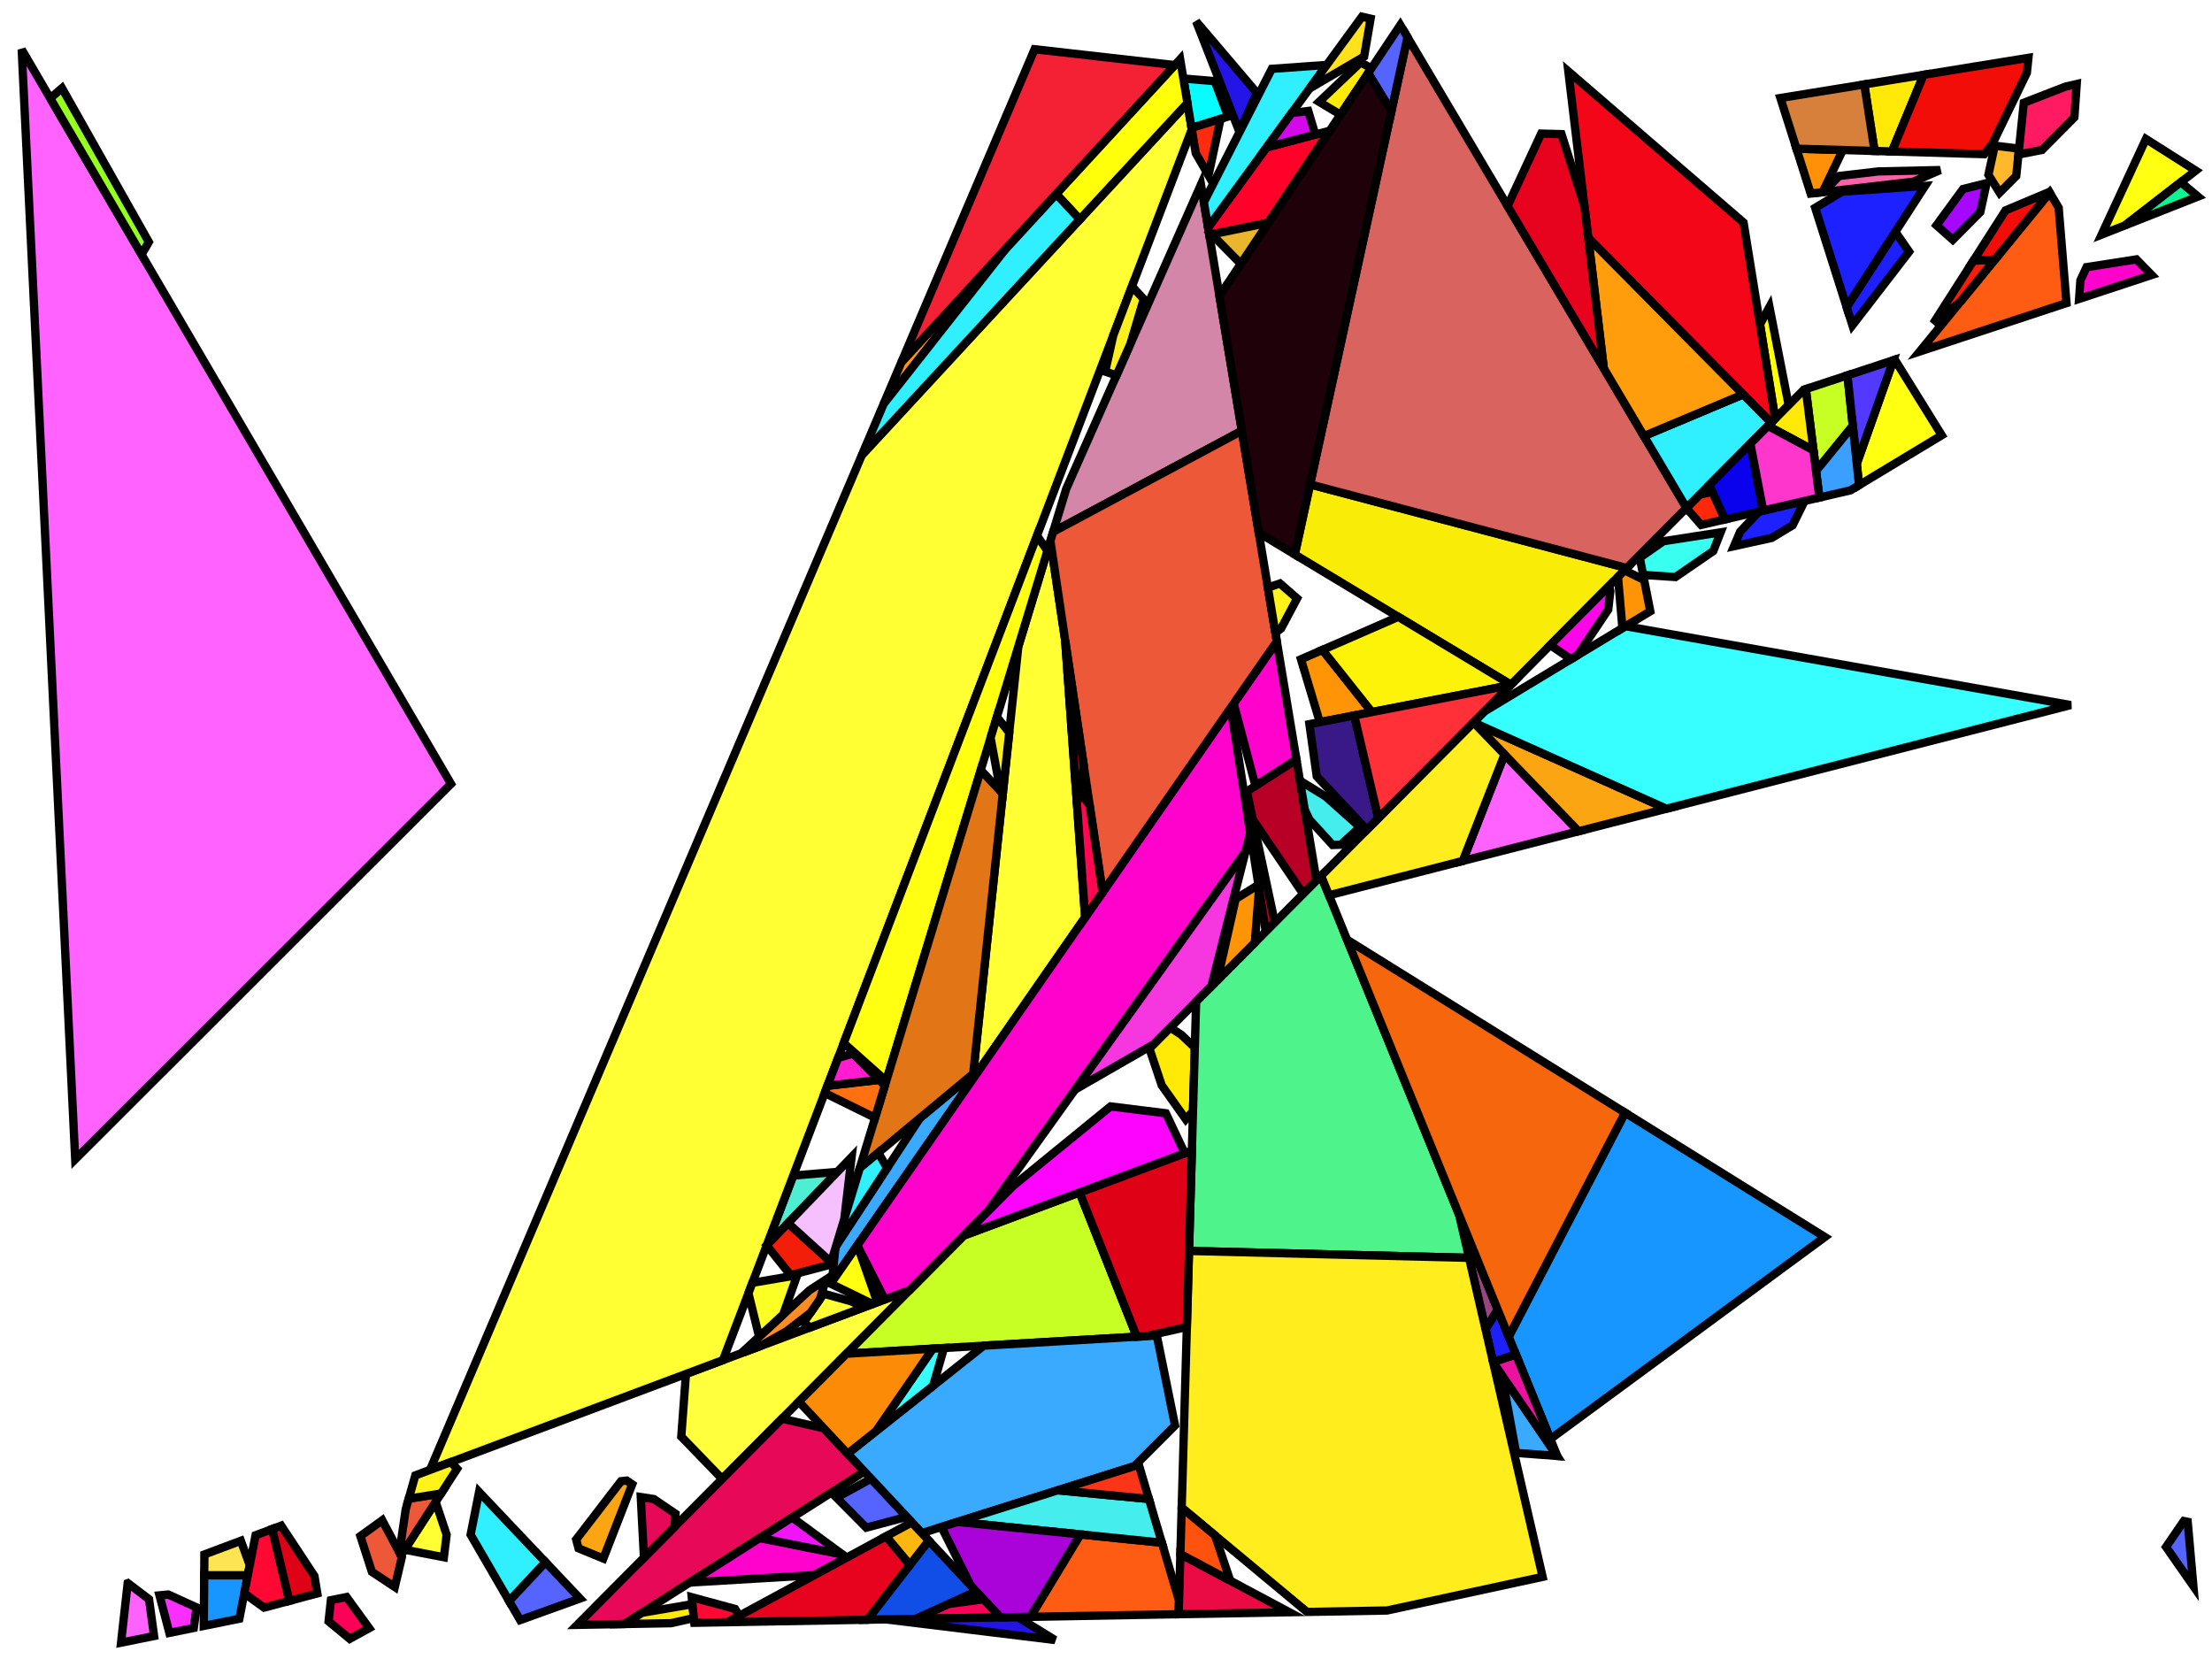 <?xml version="1.0" encoding="iso-8859-1" standalone="no"?>
<!DOCTYPE svg PUBLIC "-//W3C//DTD SVG 1.0//EN" "http://www.w3.org/TR/2001/REC-SVG-20010904/DTD/svg10.dtd">
<svg xmlns="http://www.w3.org/2000/svg" width="800" height="600">
<path style="fill:rgb(0, 0, 0);fill-opacity:0.0;fill-rule:evenodd;stroke:rgb(0, 0, 0);stroke-width:0.0;" d="M 0, 600 L 800, 600 L 800, 0 L 0, 0 z "/>
<path style="fill:rgb(255, 255, 61);fill-opacity:1.0;fill-rule:evenodd;stroke:rgb(0, 0, 0);stroke-width:3.0;" d="M 261.177, 534.866 L 246.394, 519.563 L 248.082, 496.918 L 328.973, 466.603 z "/>
<path style="fill:rgb(199, 255, 37);fill-opacity:1.0;fill-rule:evenodd;stroke:rgb(0, 0, 0);stroke-width:3.0;" d="M 670.089, 154.013 L 656.795, 170.317 L 653.085, 140.714 L 668.162, 135.741 z "/>
<path style="fill:rgb(199, 255, 37);fill-opacity:1.0;fill-rule:evenodd;stroke:rgb(0, 0, 0);stroke-width:3.0;" d="M 411.125, 483.437 L 306.139, 489.594 L 348.581, 446.859 L 390.443, 431.255 z "/>
<path style="fill:rgb(57, 170, 255);fill-opacity:1.0;fill-rule:evenodd;stroke:rgb(0, 0, 0);stroke-width:3.0;" d="M 563.12, 526.551 L 548.319, 525.468 L 543.136, 497.241 z "/>
<path style="fill:rgb(57, 170, 255);fill-opacity:1.0;fill-rule:evenodd;stroke:rgb(0, 0, 0);stroke-width:3.0;" d="M 351.759, 390.367 L 300.847, 463.659 L 302.105, 451.544 L 302.41, 450.54 L 332.706, 404.363 L 351.973, 388.345 z "/>
<path style="fill:rgb(57, 170, 255);fill-opacity:1.0;fill-rule:evenodd;stroke:rgb(0, 0, 0);stroke-width:3.0;" d="M 424.967, 515.527 L 410.269, 530.246 L 333.389, 554.48 L 306.536, 525.756 L 355.771, 486.683 L 418.369, 483.012 z "/>
<path style="fill:rgb(231, 8, 88);fill-opacity:1.0;fill-rule:evenodd;stroke:rgb(0, 0, 0);stroke-width:3.0;" d="M 297.945, 516.567 L 312.598, 532.241 L 225.815, 587.352 L 208.749, 587.655 L 282.806, 513.088 z "/>
<path style="fill:rgb(231, 8, 88);fill-opacity:1.0;fill-rule:evenodd;stroke:rgb(0, 0, 0);stroke-width:3.0;" d="M 236.481, 542.157 L 244.313, 547.478 L 243.96, 552.201 L 232.898, 563.34 L 231.744, 541.427 z "/>
<path style="fill:rgb(246, 55, 223);fill-opacity:1.0;fill-rule:evenodd;stroke:rgb(0, 0, 0);stroke-width:3.0;" d="M 438.107, 356.716 L 417.289, 377.678 L 388.795, 394.072 L 450.468, 307.935 z "/>
<path style="fill:rgb(79, 237, 209);fill-opacity:1.0;fill-rule:evenodd;stroke:rgb(0, 0, 0);stroke-width:3.0;" d="M 277.277, 450.394 L 286.89, 425.159 L 302.841, 423.824 z "/>
<path style="fill:rgb(255, 92, 19);fill-opacity:1.0;fill-rule:evenodd;stroke:rgb(0, 0, 0);stroke-width:3.0;" d="M 420.208, 557.941 L 426.418, 578.931 L 426.28, 583.796 L 372.679, 584.747 L 390.723, 554.941 z "/>
<path style="fill:rgb(255, 92, 19);fill-opacity:1.0;fill-rule:evenodd;stroke:rgb(0, 0, 0);stroke-width:3.0;" d="M 744.548, 75.124 L 747.38, 109.613 L 694.281, 127.126 L 741.296, 69.655 z "/>
<path style="fill:rgb(255, 255, 52);fill-opacity:1.0;fill-rule:evenodd;stroke:rgb(0, 0, 0);stroke-width:3.0;" d="M 161.529, 555.069 L 160.537, 563.204 L 146.359, 560.471 L 157.558, 543.185 z "/>
<path style="fill:rgb(255, 255, 52);fill-opacity:1.0;fill-rule:evenodd;stroke:rgb(0, 0, 0);stroke-width:3.0;" d="M 307.826, 470.646 L 312.534, 472.763 L 293.049, 480.066 L 290.648, 478.34 L 297.908, 467.889 z "/>
<path style="fill:rgb(255, 255, 52);fill-opacity:1.0;fill-rule:evenodd;stroke:rgb(0, 0, 0);stroke-width:3.0;" d="M 385.239, 231.633 L 392.457, 331.779 L 351.759, 390.367 L 368.29, 233.8 L 379.893, 195.627 z "/>
<path style="fill:rgb(255, 255, 52);fill-opacity:1.0;fill-rule:evenodd;stroke:rgb(0, 0, 0);stroke-width:3.0;" d="M 431.026, 46.766 L 261.466, 491.902 L 155.519, 531.607 L 311.722, 164.55 L 429.45, 37.273 z "/>
<path style="fill:rgb(255, 255, 18);fill-opacity:1.0;fill-rule:evenodd;stroke:rgb(0, 0, 0);stroke-width:3.0;" d="M 794.124, 61.701 L 768.562, 81.497 L 760.085, 84.843 L 776.102, 50.268 z "/>
<path style="fill:rgb(255, 255, 18);fill-opacity:1.0;fill-rule:evenodd;stroke:rgb(0, 0, 0);stroke-width:3.0;" d="M 310.157, 450.568 L 317.285, 470.983 L 315.586, 471.62 L 300.43, 464.259 L 310.066, 450.388 z "/>
<path style="fill:rgb(255, 255, 18);fill-opacity:1.0;fill-rule:evenodd;stroke:rgb(0, 0, 0);stroke-width:3.0;" d="M 702.252, 157.406 L 672.351, 175.467 L 671.53, 167.688 L 684.764, 130.265 L 685.296, 130.09 z "/>
<path style="fill:rgb(255, 255, 18);fill-opacity:1.0;fill-rule:evenodd;stroke:rgb(0, 0, 0);stroke-width:3.0;" d="M 378.802, 199.215 L 320.522, 390.954 L 305.136, 377.258 L 375.053, 193.707 z "/>
<path style="fill:rgb(255, 2, 204);fill-opacity:1.0;fill-rule:evenodd;stroke:rgb(0, 0, 0);stroke-width:3.0;" d="M 452.184, 301.163 L 450.468, 307.935 L 357.251, 438.13 L 328.973, 466.603 L 320.008, 469.962 L 310.066, 450.388 L 445.128, 255.955 z "/>
<path style="fill:rgb(255, 2, 204);fill-opacity:1.0;fill-rule:evenodd;stroke:rgb(0, 0, 0);stroke-width:3.0;" d="M 468.871, 274.717 L 454.059, 284.234 L 446.178, 254.444 L 461.777, 231.988 z "/>
<path style="fill:rgb(255, 2, 204);fill-opacity:1.0;fill-rule:evenodd;stroke:rgb(0, 0, 0);stroke-width:3.0;" d="M 304.698, 562.2 L 306.23, 563.326 L 294.517, 569.667 L 249.432, 572.354 L 274.808, 556.239 z "/>
<path style="fill:rgb(255, 2, 204);fill-opacity:1.0;fill-rule:evenodd;stroke:rgb(0, 0, 0);stroke-width:3.0;" d="M 778.168, 99.458 L 751.93, 108.112 L 752.401, 101.429 L 754.629, 96.619 L 772.646, 93.812 z "/>
<path style="fill:rgb(212, 134, 168);fill-opacity:1.0;fill-rule:evenodd;stroke:rgb(0, 0, 0);stroke-width:3.0;" d="M 449.127, 155.796 L 380.897, 192.324 L 385.622, 176.779 L 434.344, 66.751 z "/>
<path style="fill:rgb(255, 98, 255);fill-opacity:1.0;fill-rule:evenodd;stroke:rgb(0, 0, 0);stroke-width:3.0;" d="M 163.109, 283.497 L 27.199, 419.295 L 7.848, 17.903 z "/>
<path style="fill:rgb(255, 98, 255);fill-opacity:1.0;fill-rule:evenodd;stroke:rgb(0, 0, 0);stroke-width:3.0;" d="M 570.913, 300.636 L 529.012, 311.379 L 544.128, 272.869 z "/>
<path style="fill:rgb(255, 98, 255);fill-opacity:1.0;fill-rule:evenodd;stroke:rgb(0, 0, 0);stroke-width:3.0;" d="M 53.895, 578.383 L 55.727, 591.679 L 43.779, 594.101 L 46.184, 572.581 L 46.236, 572.562 z "/>
<path style="fill:rgb(255, 255, 10);fill-opacity:1.0;fill-rule:evenodd;stroke:rgb(0, 0, 0);stroke-width:3.0;" d="M 646.893, 146.492 L 642.018, 151.4 L 636.524, 117.324 L 639.953, 111.02 z "/>
<path style="fill:rgb(237, 88, 56);fill-opacity:1.0;fill-rule:evenodd;stroke:rgb(0, 0, 0);stroke-width:3.0;" d="M 145.335, 563.175 L 142.785, 573.965 L 134.499, 568.477 L 130.338, 555.545 L 138.245, 549.834 z "/>
<path style="fill:rgb(237, 88, 56);fill-opacity:1.0;fill-rule:evenodd;stroke:rgb(0, 0, 0);stroke-width:3.0;" d="M 145.007, 562.559 L 144.45, 561.51 L 146.728, 545.881 L 147.819, 542.03 L 159.53, 540.141 z "/>
<path style="fill:rgb(237, 88, 56);fill-opacity:1.0;fill-rule:evenodd;stroke:rgb(0, 0, 0);stroke-width:3.0;" d="M 461.777, 231.988 L 398.763, 322.702 L 379.893, 195.627 L 380.897, 192.324 L 449.127, 155.796 z "/>
<path style="fill:rgb(7, 252, 255);fill-opacity:1.0;fill-rule:evenodd;stroke:rgb(0, 0, 0);stroke-width:3.0;" d="M 439.34, 29.355 L 444.154, 42.153 L 430.944, 46.275 L 427.977, 28.404 z "/>
<path style="fill:rgb(226, 117, 22);fill-opacity:1.0;fill-rule:evenodd;stroke:rgb(0, 0, 0);stroke-width:3.0;" d="M 362.671, 287.015 L 351.973, 388.345 L 310.947, 422.454 L 354.697, 278.519 z "/>
<path style="fill:rgb(255, 234, 7);fill-opacity:1.0;fill-rule:evenodd;stroke:rgb(0, 0, 0);stroke-width:3.0;" d="M 684.236, 54.783 L 677.968, 54.6 L 674.243, 30.53 L 695.717, 27.051 z "/>
<path style="fill:rgb(255, 234, 7);fill-opacity:1.0;fill-rule:evenodd;stroke:rgb(0, 0, 0);stroke-width:3.0;" d="M 655.861, 162.862 L 639.398, 154.038 L 652.41, 140.937 L 653.085, 140.714 z "/>
<path style="fill:rgb(255, 234, 7);fill-opacity:1.0;fill-rule:evenodd;stroke:rgb(0, 0, 0);stroke-width:3.0;" d="M 250.943, 585.201 L 242.649, 587.054 L 225.815, 587.352 L 232.216, 583.287 L 250.431, 580.155 z "/>
<path style="fill:rgb(255, 234, 7);fill-opacity:1.0;fill-rule:evenodd;stroke:rgb(0, 0, 0);stroke-width:3.0;" d="M 495.986, 24.705 L 484.792, 41.468 L 477.067, 36.833 L 492.089, 22.566 z "/>
<path style="fill:rgb(255, 234, 7);fill-opacity:1.0;fill-rule:evenodd;stroke:rgb(0, 0, 0);stroke-width:3.0;" d="M 427.143, 374.166 L 432.122, 378.852 L 431.466, 401.863 L 428.868, 404.805 L 420.155, 392.518 L 415.718, 379.26 L 423.259, 371.667 z "/>
<path style="fill:rgb(184, 0, 38);fill-opacity:1.0;fill-rule:evenodd;stroke:rgb(0, 0, 0);stroke-width:3.0;" d="M 476.129, 318.432 L 471.311, 323.284 L 453.113, 296.421 L 450.937, 286.24 L 468.871, 274.717 z "/>
<path style="fill:rgb(184, 0, 38);fill-opacity:1.0;fill-rule:evenodd;stroke:rgb(0, 0, 0);stroke-width:3.0;" d="M 392.03, 277.366 L 389.486, 290.552 L 385.239, 231.633 z "/>
<path style="fill:rgb(184, 0, 38);fill-opacity:1.0;fill-rule:evenodd;stroke:rgb(0, 0, 0);stroke-width:3.0;" d="M 453.755, 299.425 L 461.059, 333.606 L 457.765, 336.923 L 451.342, 295.768 z "/>
<path style="fill:rgb(152, 69, 128);fill-opacity:1.0;fill-rule:evenodd;stroke:rgb(0, 0, 0);stroke-width:3.0;" d="M 541.674, 473.683 L 537.271, 480.795 L 527.736, 439.448 z "/>
<path style="fill:rgb(29, 32, 252);fill-opacity:1.0;fill-rule:evenodd;stroke:rgb(0, 0, 0);stroke-width:3.0;" d="M 548.274, 489.895 L 539.997, 492.617 L 537.271, 480.795 L 541.674, 473.683 z "/>
<path style="fill:rgb(29, 32, 252);fill-opacity:1.0;fill-rule:evenodd;stroke:rgb(0, 0, 0);stroke-width:3.0;" d="M 690.457, 91.028 L 669.946, 117.637 L 667.865, 111.068 L 685.486, 83.832 z "/>
<path style="fill:rgb(249, 237, 7);fill-opacity:1.0;fill-rule:evenodd;stroke:rgb(0, 0, 0);stroke-width:3.0;" d="M 588.353, 205.435 L 546.443, 247.634 L 468.276, 200.538 L 473.801, 175.182 z "/>
<path style="fill:rgb(217, 100, 95);fill-opacity:1.0;fill-rule:evenodd;stroke:rgb(0, 0, 0);stroke-width:3.0;" d="M 609.946, 183.693 L 588.353, 205.435 L 473.801, 175.182 L 509.043, 13.444 z "/>
<path style="fill:rgb(255, 255, 9);fill-opacity:1.0;fill-rule:evenodd;stroke:rgb(0, 0, 0);stroke-width:3.0;" d="M 429.45, 37.273 L 390.529, 79.351 L 381.975, 70.149 L 426.819, 21.428 z "/>
<path style="fill:rgb(252, 165, 19);fill-opacity:1.0;fill-rule:evenodd;stroke:rgb(0, 0, 0);stroke-width:3.0;" d="M 602.703, 292.486 L 570.913, 300.636 L 532.996, 261.329 z "/>
<path style="fill:rgb(252, 165, 19);fill-opacity:1.0;fill-rule:evenodd;stroke:rgb(0, 0, 0);stroke-width:3.0;" d="M 228.65, 536.835 L 218.202, 563.667 L 209.228, 559.962 L 208.38, 556.791 L 224.586, 535.71 L 226.649, 535.476 z "/>
<path style="fill:rgb(252, 240, 30);fill-opacity:1.0;fill-rule:evenodd;stroke:rgb(0, 0, 0);stroke-width:3.0;" d="M 365.002, 264.938 L 362.671, 287.015 L 361.806, 286.093 L 358.256, 266.812 L 360.541, 259.292 z "/>
<path style="fill:rgb(252, 240, 30);fill-opacity:1.0;fill-rule:evenodd;stroke:rgb(0, 0, 0);stroke-width:3.0;" d="M 413.641, 108.179 L 408.825, 124.379 L 403.784, 135.763 L 399.689, 134.39 L 402.625, 121.325 L 409.392, 103.559 z "/>
<path style="fill:rgb(13, 243, 144);fill-opacity:1.0;fill-rule:evenodd;stroke:rgb(0, 0, 0);stroke-width:3.0;" d="M 794.925, 71.092 L 768.562, 81.497 L 788.713, 65.892 z "/>
<path style="fill:rgb(79, 243, 140);fill-opacity:1.0;fill-rule:evenodd;stroke:rgb(0, 0, 0);stroke-width:3.0;" d="M 527.736, 439.448 L 531.305, 454.924 L 430.025, 452.412 L 432.595, 362.266 L 477.788, 316.762 z "/>
<path style="fill:rgb(243, 6, 24);fill-opacity:1.0;fill-rule:evenodd;stroke:rgb(0, 0, 0);stroke-width:3.0;" d="M 630.585, 80.485 L 642.018, 151.4 L 640.554, 152.874 L 574.405, 86.029 L 567.215, 25.818 z "/>
<path style="fill:rgb(255, 0, 88);fill-opacity:1.0;fill-rule:evenodd;stroke:rgb(0, 0, 0);stroke-width:3.0;" d="M 361.863, 584.939 L 331.128, 585.484 L 342.948, 580.116 L 355.727, 578.376 z "/>
<path style="fill:rgb(255, 0, 88);fill-opacity:1.0;fill-rule:evenodd;stroke:rgb(0, 0, 0);stroke-width:3.0;" d="M 133.514, 588.847 L 126.49, 592.704 L 118.84, 586.386 L 119.675, 578.72 L 125.32, 577.576 z "/>
<path style="fill:rgb(55, 255, 255);fill-opacity:1.0;fill-rule:evenodd;stroke:rgb(0, 0, 0);stroke-width:3.0;" d="M 337.487, 501.194 L 316.801, 517.611 L 337.355, 487.763 L 341.406, 487.526 z "/>
<path style="fill:rgb(55, 255, 255);fill-opacity:1.0;fill-rule:evenodd;stroke:rgb(0, 0, 0);stroke-width:3.0;" d="M 748.913, 255.001 L 602.703, 292.486 L 532.889, 261.281 L 536.794, 257.349 L 587.914, 226.47 z "/>
<path style="fill:rgb(255, 148, 6);fill-opacity:1.0;fill-rule:evenodd;stroke:rgb(0, 0, 0);stroke-width:3.0;" d="M 319.59, 146.061 L 326.027, 130.934 L 363.89, 89.798 z "/>
<path style="fill:rgb(255, 148, 6);fill-opacity:1.0;fill-rule:evenodd;stroke:rgb(0, 0, 0);stroke-width:3.0;" d="M 496.148, 257.526 L 477.323, 261.175 L 470.508, 238.434 L 478.283, 235.045 z "/>
<path style="fill:rgb(255, 148, 6);fill-opacity:1.0;fill-rule:evenodd;stroke:rgb(0, 0, 0);stroke-width:3.0;" d="M 594.627, 209.763 L 596.851, 221.072 L 586.766, 227.164 L 585.188, 208.831 L 585.239, 208.571 L 587.536, 206.257 z "/>
<path style="fill:rgb(255, 148, 6);fill-opacity:1.0;fill-rule:evenodd;stroke:rgb(0, 0, 0);stroke-width:3.0;" d="M 455.125, 320.011 L 455.355, 321.481 L 453.826, 340.889 L 440.26, 354.548 L 446.885, 325.114 L 455.124, 320.007 z "/>
<path style="fill:rgb(255, 144, 7);fill-opacity:1.0;fill-rule:evenodd;stroke:rgb(0, 0, 0);stroke-width:3.0;" d="M 666.48, 54.266 L 659.153, 69.506 L 654.855, 70.002 L 649.715, 53.779 z "/>
<path style="fill:rgb(255, 112, 16);fill-opacity:1.0;fill-rule:evenodd;stroke:rgb(0, 0, 0);stroke-width:3.0;" d="M 320.004, 392.656 L 316.481, 404.248 L 298.264, 395.297 L 299.26, 392.684 L 317.923, 390.556 z "/>
<path style="fill:rgb(255, 29, 207);fill-opacity:1.0;fill-rule:evenodd;stroke:rgb(0, 0, 0);stroke-width:3.0;" d="M 317.923, 390.556 L 299.26, 392.684 L 303.1, 382.602 L 308.5, 381.047 z "/>
<path style="fill:rgb(252, 243, 9);fill-opacity:1.0;fill-rule:evenodd;stroke:rgb(0, 0, 0);stroke-width:3.0;" d="M 546.443, 247.634 L 546.268, 247.81 L 496.148, 257.526 L 478.283, 235.045 L 505.707, 223.091 z "/>
<path style="fill:rgb(30, 33, 255);fill-opacity:1.0;fill-rule:evenodd;stroke:rgb(0, 0, 0);stroke-width:3.0;" d="M 667.865, 111.068 L 656.488, 75.158 L 666.161, 69.33 L 696.235, 67.219 z "/>
<path style="fill:rgb(30, 33, 255);fill-opacity:1.0;fill-rule:evenodd;stroke:rgb(0, 0, 0);stroke-width:3.0;" d="M 648.304, 189.992 L 640.786, 194.534 L 627.116, 197.545 L 629.359, 192.293 L 636.173, 184.998 L 652.675, 181.177 z "/>
<path style="fill:rgb(255, 140, 33);fill-opacity:1.0;fill-rule:evenodd;stroke:rgb(0, 0, 0);stroke-width:3.0;" d="M 296.537, 469.863 L 293.115, 474.79 L 284.545, 481.414 L 274.967, 486.842 L 269.241, 488.988 L 268.735, 488.813 L 292.776, 466.631 L 298.686, 462.793 z "/>
<path style="fill:rgb(255, 1, 41);fill-opacity:1.0;fill-rule:evenodd;stroke:rgb(0, 0, 0);stroke-width:3.0;" d="M 458.683, 80.567 L 437.366, 84.954 L 436.921, 82.278 L 458.055, 53.323 L 480.909, 47.284 z "/>
<path style="fill:rgb(23, 150, 255);fill-opacity:1.0;fill-rule:evenodd;stroke:rgb(0, 0, 0);stroke-width:3.0;" d="M 86.566, 585.43 L 73.694, 588.038 L 73.856, 569.724 L 89.618, 569.717 z "/>
<path style="fill:rgb(23, 150, 255);fill-opacity:1.0;fill-rule:evenodd;stroke:rgb(0, 0, 0);stroke-width:3.0;" d="M 659.979, 447.383 L 560.712, 520.446 L 545.641, 483.428 L 587.724, 402.417 z "/>
<path style="fill:rgb(246, 103, 13);fill-opacity:1.0;fill-rule:evenodd;stroke:rgb(0, 0, 0);stroke-width:3.0;" d="M 587.724, 402.417 L 545.641, 483.428 L 487.188, 339.851 z "/>
<path style="fill:rgb(255, 243, 25);fill-opacity:1.0;fill-rule:evenodd;stroke:rgb(0, 0, 0);stroke-width:3.0;" d="M 165.318, 531.207 L 159.53, 540.141 L 147.819, 542.03 L 150.209, 533.597 L 163.03, 528.792 z "/>
<path style="fill:rgb(255, 243, 25);fill-opacity:1.0;fill-rule:evenodd;stroke:rgb(0, 0, 0);stroke-width:3.0;" d="M 469.114, 216.425 L 463.329, 227.312 L 461.258, 228.859 L 458.542, 212.502 L 462.913, 211.012 z "/>
<path style="fill:rgb(57, 255, 240);fill-opacity:1.0;fill-rule:evenodd;stroke:rgb(0, 0, 0);stroke-width:3.0;" d="M 619.624, 199.302 L 605.967, 208.69 L 594.267, 207.932 L 593.044, 201.71 L 601.599, 195.741 L 622.289, 192.525 z "/>
<path style="fill:rgb(35, 20, 231);fill-opacity:1.0;fill-rule:evenodd;stroke:rgb(0, 0, 0);stroke-width:3.0;" d="M 454.568, 33.575 L 448.263, 47.705 L 432.61, 7.749 z "/>
<path style="fill:rgb(35, 20, 231);fill-opacity:1.0;fill-rule:evenodd;stroke:rgb(0, 0, 0);stroke-width:3.0;" d="M 381.55, 593.13 L 320.42, 585.674 L 368.084, 584.829 z "/>
<path style="fill:rgb(69, 237, 237);fill-opacity:1.0;fill-rule:evenodd;stroke:rgb(0, 0, 0);stroke-width:3.0;" d="M 415.53, 542.128 L 420.208, 557.941 L 346.275, 550.418 L 382.567, 538.978 z "/>
<path style="fill:rgb(69, 237, 237);fill-opacity:1.0;fill-rule:evenodd;stroke:rgb(0, 0, 0);stroke-width:3.0;" d="M 479.449, 288.067 L 491.854, 299.129 L 484.93, 305.496 L 481.953, 305.6 L 473.545, 296.401 L 471.879, 292.83 L 470.139, 282.35 z "/>
<path style="fill:rgb(255, 5, 231);fill-opacity:1.0;fill-rule:evenodd;stroke:rgb(0, 0, 0);stroke-width:3.0;" d="M 582.397, 213.805 L 581.64, 220.466 L 570.61, 236.923 L 568.163, 238.401 L 560.668, 233.311 L 581.972, 211.86 z "/>
<path style="fill:rgb(255, 42, 15);fill-opacity:1.0;fill-rule:evenodd;stroke:rgb(0, 0, 0);stroke-width:3.0;" d="M 437.067, 63.417 L 432.461, 55.41 L 430.944, 46.275 L 441.44, 42.999 z "/>
<path style="fill:rgb(249, 46, 255);fill-opacity:1.0;fill-rule:evenodd;stroke:rgb(0, 0, 0);stroke-width:3.0;" d="M 71.119, 581.361 L 70.079, 588.771 L 61.257, 590.559 L 57.684, 576.982 L 60.838, 576.679 z "/>
<path style="fill:rgb(255, 184, 45);fill-opacity:1.0;fill-rule:evenodd;stroke:rgb(0, 0, 0);stroke-width:3.0;" d="M 730.223, 53.753 L 729.207, 63.61 L 723.185, 69.673 L 719.137, 63.213 L 721.426, 52.705 L 721.432, 52.697 z "/>
<path style="fill:rgb(16, 78, 231);fill-opacity:1.0;fill-rule:evenodd;stroke:rgb(0, 0, 0);stroke-width:3.0;" d="M 353.061, 575.524 L 331.128, 585.484 L 313.693, 585.793 L 335.896, 557.162 z "/>
<path style="fill:rgb(255, 40, 9);fill-opacity:1.0;fill-rule:evenodd;stroke:rgb(0, 0, 0);stroke-width:3.0;" d="M 623.861, 187.848 L 615.242, 189.843 L 609.903, 183.736 L 614.693, 178.914 L 619.296, 177.858 z "/>
<path style="fill:rgb(252, 140, 8);fill-opacity:1.0;fill-rule:evenodd;stroke:rgb(0, 0, 0);stroke-width:3.0;" d="M 316.801, 517.611 L 306.536, 525.756 L 288.929, 506.922 L 306.139, 489.594 L 337.355, 487.763 z "/>
<path style="fill:rgb(48, 240, 255);fill-opacity:1.0;fill-rule:evenodd;stroke:rgb(0, 0, 0);stroke-width:3.0;" d="M 390.529, 79.351 L 311.722, 164.55 L 319.59, 146.061 L 363.89, 89.798 L 381.975, 70.149 z "/>
<path style="fill:rgb(48, 240, 255);fill-opacity:1.0;fill-rule:evenodd;stroke:rgb(0, 0, 0);stroke-width:3.0;" d="M 436.921, 82.278 L 435.397, 73.093 L 459.96, 24.9 L 479.839, 23.479 z "/>
<path style="fill:rgb(48, 240, 255);fill-opacity:1.0;fill-rule:evenodd;stroke:rgb(0, 0, 0);stroke-width:3.0;" d="M 320.829, 422.466 L 302.41, 450.54 L 310.947, 422.454 L 317.662, 416.871 z "/>
<path style="fill:rgb(48, 240, 255);fill-opacity:1.0;fill-rule:evenodd;stroke:rgb(0, 0, 0);stroke-width:3.0;" d="M 197.312, 564.989 L 184.135, 579.061 L 170.202, 555.034 L 173.267, 539.601 z "/>
<path style="fill:rgb(48, 240, 255);fill-opacity:1.0;fill-rule:evenodd;stroke:rgb(0, 0, 0);stroke-width:3.0;" d="M 640.554, 152.874 L 609.946, 183.693 L 594.542, 157.703 L 630.424, 142.638 z "/>
<path style="fill:rgb(255, 157, 13);fill-opacity:1.0;fill-rule:evenodd;stroke:rgb(0, 0, 0);stroke-width:3.0;" d="M 630.424, 142.638 L 594.542, 157.703 L 580.042, 133.238 L 574.405, 86.029 z "/>
<path style="fill:rgb(255, 228, 82);fill-opacity:1.0;fill-rule:evenodd;stroke:rgb(0, 0, 0);stroke-width:3.0;" d="M 90.324, 566.083 L 89.618, 569.717 L 73.856, 569.724 L 73.923, 562.186 L 87.111, 557.243 z "/>
<path style="fill:rgb(255, 237, 30);fill-opacity:1.0;fill-rule:evenodd;stroke:rgb(0, 0, 0);stroke-width:3.0;" d="M 532.996, 261.329 L 544.128, 272.869 L 529.012, 311.379 L 480.645, 323.779 L 477.788, 316.762 L 532.889, 261.281 z "/>
<path style="fill:rgb(255, 237, 30);fill-opacity:1.0;fill-rule:evenodd;stroke:rgb(0, 0, 0);stroke-width:3.0;" d="M 531.305, 454.924 L 557.909, 570.292 L 501.624, 582.46 L 472.691, 582.973 L 427.378, 545.272 L 430.025, 452.412 z "/>
<path style="fill:rgb(86, 100, 255);fill-opacity:1.0;fill-rule:evenodd;stroke:rgb(0, 0, 0);stroke-width:3.0;" d="M 509.043, 13.444 L 503.201, 40.256 L 494.831, 26.436 L 506.44, 9.051 z "/>
<path style="fill:rgb(86, 100, 255);fill-opacity:1.0;fill-rule:evenodd;stroke:rgb(0, 0, 0);stroke-width:3.0;" d="M 327.895, 548.603 L 313.309, 552.499 L 302.545, 541.655 L 314.992, 534.801 z "/>
<path style="fill:rgb(86, 100, 255);fill-opacity:1.0;fill-rule:evenodd;stroke:rgb(0, 0, 0);stroke-width:3.0;" d="M 209.757, 578.129 L 188.116, 585.926 L 184.135, 579.061 L 197.312, 564.989 z "/>
<path style="fill:rgb(86, 100, 255);fill-opacity:1.0;fill-rule:evenodd;stroke:rgb(0, 0, 0);stroke-width:3.0;" d="M 791.215, 550.402 L 793.271, 573.648 L 783.38, 559.475 L 789.799, 550.111 z "/>
<path style="fill:rgb(150, 255, 32);fill-opacity:1.0;fill-rule:evenodd;stroke:rgb(0, 0, 0);stroke-width:3.0;" d="M 53.826, 87.527 L 51.192, 92.047 L 18.474, 36.08 L 18.232, 35.482 L 22.421, 31.879 z "/>
<path style="fill:rgb(255, 8, 52);fill-opacity:1.0;fill-rule:evenodd;stroke:rgb(0, 0, 0);stroke-width:3.0;" d="M 104.636, 578.977 L 95.498, 581.417 L 88.349, 576.25 L 92.428, 555.251 L 98.445, 552.996 z "/>
<path style="fill:rgb(255, 8, 52);fill-opacity:1.0;fill-rule:evenodd;stroke:rgb(0, 0, 0);stroke-width:3.0;" d="M 265.865, 581.898 L 267.357, 584.371 L 263.07, 586.691 L 251.116, 586.903 L 250.176, 577.644 z "/>
<path style="fill:rgb(212, 8, 234);fill-opacity:1.0;fill-rule:evenodd;stroke:rgb(0, 0, 0);stroke-width:3.0;" d="M 475.7, 48.66 L 458.055, 53.323 L 467.135, 40.884 L 473.142, 40.132 z "/>
<path style="fill:rgb(83, 57, 255);fill-opacity:1.0;fill-rule:evenodd;stroke:rgb(0, 0, 0);stroke-width:3.0;" d="M 671.53, 167.688 L 668.162, 135.741 L 684.764, 130.265 z "/>
<path style="fill:rgb(223, 1, 22);fill-opacity:1.0;fill-rule:evenodd;stroke:rgb(0, 0, 0);stroke-width:3.0;" d="M 429.241, 479.919 L 414.45, 483.242 L 411.125, 483.437 L 390.443, 431.255 L 431.06, 416.115 z "/>
<path style="fill:rgb(223, 1, 22);fill-opacity:1.0;fill-rule:evenodd;stroke:rgb(0, 0, 0);stroke-width:3.0;" d="M 113.725, 570.005 L 114.756, 576.274 L 104.636, 578.977 L 98.445, 552.996 L 101.707, 551.774 z "/>
<path style="fill:rgb(249, 97, 168);fill-opacity:1.0;fill-rule:evenodd;stroke:rgb(0, 0, 0);stroke-width:3.0;" d="M 692.049, 65.706 L 659.51, 69.465 L 665.12, 63.658 L 679.311, 61.996 L 701.679, 61.504 z "/>
<path style="fill:rgb(234, 11, 69);fill-opacity:1.0;fill-rule:evenodd;stroke:rgb(0, 0, 0);stroke-width:3.0;" d="M 466.314, 583.086 L 426.28, 583.796 L 426.9, 562.037 z "/>
<path style="fill:rgb(231, 3, 29);fill-opacity:1.0;fill-rule:evenodd;stroke:rgb(0, 0, 0);stroke-width:3.0;" d="M 564.73, 48.506 L 573.039, 74.596 L 580.042, 133.238 L 545.225, 74.493 L 557.394, 48.321 z "/>
<path style="fill:rgb(231, 3, 29);fill-opacity:1.0;fill-rule:evenodd;stroke:rgb(0, 0, 0);stroke-width:3.0;" d="M 329.086, 565.943 L 313.693, 585.793 L 263.07, 586.691 L 320.472, 555.616 z "/>
<path style="fill:rgb(255, 182, 14);fill-opacity:1.0;fill-rule:evenodd;stroke:rgb(0, 0, 0);stroke-width:3.0;" d="M 335.896, 557.162 L 329.086, 565.943 L 320.472, 555.616 L 329.753, 550.591 z "/>
<path style="fill:rgb(243, 13, 8);fill-opacity:1.0;fill-rule:evenodd;stroke:rgb(0, 0, 0);stroke-width:3.0;" d="M 741.296, 69.655 L 721.465, 93.897 L 713.683, 94.321 L 725.349, 76.069 L 741.159, 69.425 z "/>
<path style="fill:rgb(243, 13, 8);fill-opacity:1.0;fill-rule:evenodd;stroke:rgb(0, 0, 0);stroke-width:3.0;" d="M 733.051, 26.31 L 720.714, 51.775 L 717.647, 55.755 L 684.236, 54.783 L 695.717, 27.051 L 733.607, 20.914 z "/>
<path style="fill:rgb(30, 1, 9);fill-opacity:1.0;fill-rule:evenodd;stroke:rgb(0, 0, 0);stroke-width:3.0;" d="M 503.201, 40.256 L 468.276, 200.538 L 455.253, 192.692 L 441.027, 107.006 L 494.831, 26.436 z "/>
<path style="fill:rgb(252, 255, 36);fill-opacity:1.0;fill-rule:evenodd;stroke:rgb(0, 0, 0);stroke-width:3.0;" d="M 283.249, 475.422 L 274.548, 483.45 L 270.683, 467.706 L 272.116, 463.944 L 288.308, 461.192 z "/>
<path style="fill:rgb(215, 128, 60);fill-opacity:1.0;fill-rule:evenodd;stroke:rgb(0, 0, 0);stroke-width:3.0;" d="M 677.968, 54.6 L 649.715, 53.779 L 643.907, 35.443 L 674.243, 30.53 z "/>
<path style="fill:rgb(243, 30, 9);fill-opacity:1.0;fill-rule:evenodd;stroke:rgb(0, 0, 0);stroke-width:3.0;" d="M 300.6, 456.496 L 300.329, 457.388 L 285.917, 461.176 L 277.283, 450.388 L 285.001, 442.366 z "/>
<path style="fill:rgb(246, 192, 255);fill-opacity:1.0;fill-rule:evenodd;stroke:rgb(0, 0, 0);stroke-width:3.0;" d="M 305.346, 440.884 L 300.6, 456.496 L 285.001, 442.366 L 307.99, 418.473 z "/>
<path style="fill:rgb(255, 8, 81);fill-opacity:1.0;fill-rule:evenodd;stroke:rgb(0, 0, 0);stroke-width:3.0;" d="M 394.085, 291.206 L 398.763, 322.702 L 392.457, 331.779 L 389.486, 290.552 L 390.31, 286.281 z "/>
<path style="fill:rgb(255, 82, 13);fill-opacity:1.0;fill-rule:evenodd;stroke:rgb(0, 0, 0);stroke-width:3.0;" d="M 439.423, 555.294 L 444.824, 571.333 L 443.963, 571.15 L 426.9, 562.037 L 427.378, 545.272 z "/>
<path style="fill:rgb(59, 159, 255);fill-opacity:1.0;fill-rule:evenodd;stroke:rgb(0, 0, 0);stroke-width:3.0;" d="M 672.351, 175.467 L 669.249, 177.341 L 658.001, 179.944 L 656.795, 170.317 L 670.089, 154.013 z "/>
<path style="fill:rgb(57, 24, 136);fill-opacity:1.0;fill-rule:evenodd;stroke:rgb(0, 0, 0);stroke-width:3.0;" d="M 498.483, 295.924 L 494.344, 300.092 L 476.225, 280.779 L 473.561, 261.905 L 489.784, 258.76 z "/>
<path style="fill:rgb(255, 48, 55);fill-opacity:1.0;fill-rule:evenodd;stroke:rgb(0, 0, 0);stroke-width:3.0;" d="M 498.483, 295.924 L 489.784, 258.76 L 546.268, 247.81 z "/>
<path style="fill:rgb(170, 3, 217);fill-opacity:1.0;fill-rule:evenodd;stroke:rgb(0, 0, 0);stroke-width:3.0;" d="M 390.723, 554.941 L 372.679, 584.747 L 361.863, 584.939 L 351.063, 573.386 L 340.492, 552.241 L 346.275, 550.418 z "/>
<path style="fill:rgb(165, 7, 255);fill-opacity:1.0;fill-rule:evenodd;stroke:rgb(0, 0, 0);stroke-width:3.0;" d="M 716.196, 76.71 L 706.264, 86.711 L 700.361, 81.481 L 709.97, 68.356 L 718.481, 66.223 z "/>
<path style="fill:rgb(255, 26, 98);fill-opacity:1.0;fill-rule:evenodd;stroke:rgb(0, 0, 0);stroke-width:3.0;" d="M 750.232, 42.44 L 738.52, 54.233 L 730.002, 55.891 L 731.932, 37.165 L 746.962, 31.345 L 751.078, 30.384 z "/>
<path style="fill:rgb(240, 21, 246);fill-opacity:1.0;fill-rule:evenodd;stroke:rgb(0, 0, 0);stroke-width:3.0;" d="M 304.698, 562.2 L 274.808, 556.239 L 286.493, 548.819 z "/>
<path style="fill:rgb(234, 18, 159);fill-opacity:1.0;fill-rule:evenodd;stroke:rgb(0, 0, 0);stroke-width:3.0;" d="M 563.2, 526.557 L 563.12, 526.551 L 540.004, 492.647 L 539.997, 492.617 L 548.274, 489.895 z "/>
<path style="fill:rgb(10, 1, 237);fill-opacity:1.0;fill-rule:evenodd;stroke:rgb(0, 0, 0);stroke-width:3.0;" d="M 637.68, 184.649 L 623.861, 187.848 L 618.176, 175.406 L 633.041, 160.439 z "/>
<path style="fill:rgb(255, 54, 204);fill-opacity:1.0;fill-rule:evenodd;stroke:rgb(0, 0, 0);stroke-width:3.0;" d="M 655.861, 162.862 L 658.001, 179.944 L 637.68, 184.649 L 633.041, 160.439 L 639.398, 154.038 z "/>
<path style="fill:rgb(243, 33, 51);fill-opacity:1.0;fill-rule:evenodd;stroke:rgb(0, 0, 0);stroke-width:3.0;" d="M 424.869, 23.546 L 326.027, 130.934 L 374.171, 17.804 z "/>
<path style="fill:rgb(255, 226, 27);fill-opacity:1.0;fill-rule:evenodd;stroke:rgb(0, 0, 0);stroke-width:3.0;" d="M 495.693, 6.761 L 493.358, 20.431 L 473.618, 32.002 L 492.57, 6.037 z "/>
<path style="fill:rgb(246, 30, 7);fill-opacity:1.0;fill-rule:evenodd;stroke:rgb(0, 0, 0);stroke-width:3.0;" d="M 708.869, 109.293 L 699.172, 117.025 L 713.683, 94.321 L 721.465, 93.897 z "/>
<path style="fill:rgb(252, 4, 255);fill-opacity:1.0;fill-rule:evenodd;stroke:rgb(0, 0, 0);stroke-width:3.0;" d="M 421.653, 402.63 L 428.479, 417.077 L 348.581, 446.859 L 366.488, 428.829 L 401.651, 400.15 z "/>
<path style="fill:rgb(234, 182, 43);fill-opacity:1.0;fill-rule:evenodd;stroke:rgb(0, 0, 0);stroke-width:3.0;" d="M 449.285, 94.64 L 448.484, 95.151 L 438.262, 84.769 L 458.683, 80.567 z "/>
<path style="fill:rgb(252, 52, 24);fill-opacity:1.0;fill-rule:evenodd;stroke:rgb(0, 0, 0);stroke-width:3.0;" d="M 415.53, 542.128 L 382.567, 538.978 L 411.866, 529.742 z "/>
</svg>